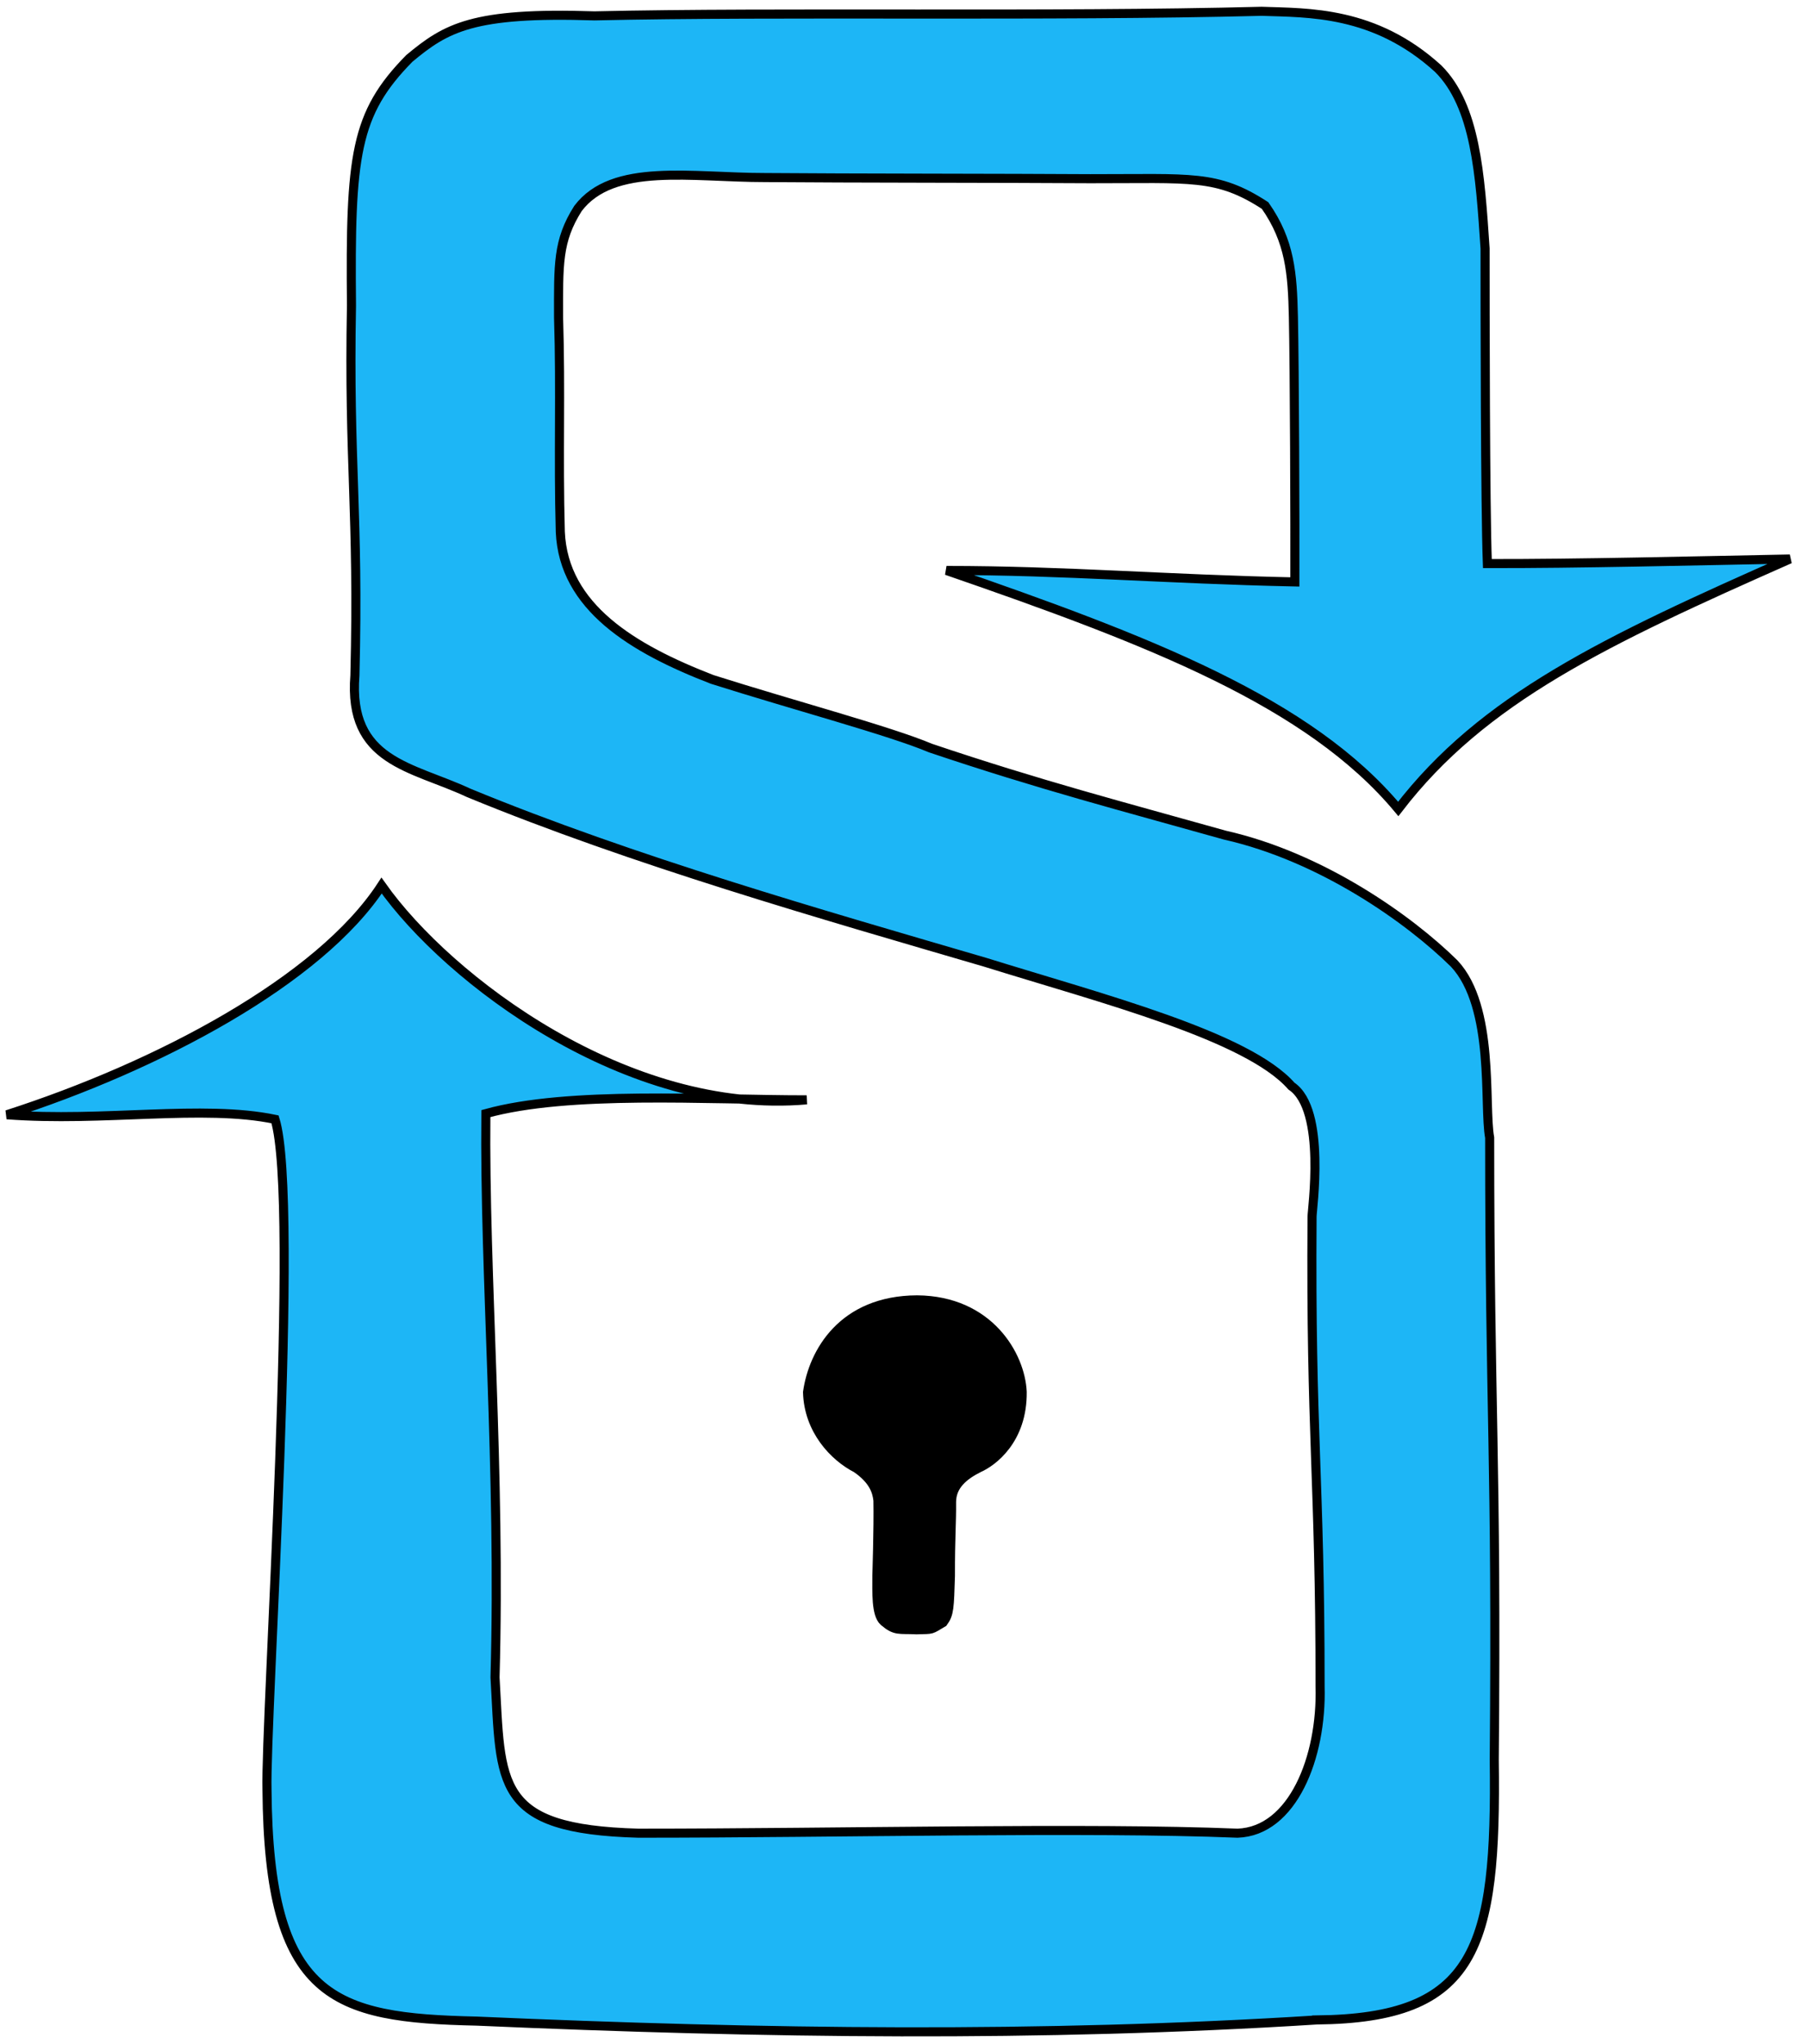 <?xml version="1.0" encoding="UTF-8" standalone="no"?>
<!-- Created with Inkscape (http://www.inkscape.org/) -->

<svg
   xmlns:dc="http://purl.org/dc/elements/1.1/"
   xmlns:cc="http://creativecommons.org/ns#"
   xmlns:rdf="http://www.w3.org/1999/02/22-rdf-syntax-ns#"
   xmlns:svg="http://www.w3.org/2000/svg"
   xmlns="http://www.w3.org/2000/svg"
   xmlns:sodipodi="http://sodipodi.sourceforge.net/DTD/sodipodi-0.dtd"
   xmlns:inkscape="http://www.inkscape.org/namespaces/inkscape"
   width="199.118"
   height="225.244"
   viewBox="0 0 199.118 225.244"
   id="svg2"
   version="1.1"
   inkscape:version="0.91 r13725"
   sodipodi:docname="switchpass-logo-blue.svg">
  <defs
     id="defs4" />
  <sodipodi:namedview
     id="base"
     pagecolor="#ffffff"
     bordercolor="#666666"
     borderopacity="1.0"
     inkscape:pageopacity="0.0"
     inkscape:pageshadow="2"
     inkscape:zoom="3.959798"
     inkscape:cx="106.75545"
     inkscape:cy="157.32455"
     inkscape:document-units="px"
     inkscape:current-layer="layer1"
     showgrid="false"
     inkscape:window-width="1436"
     inkscape:window-height="855"
     inkscape:window-x="5"
     inkscape:window-y="0"
     inkscape:window-maximized="0"
     units="px"
     borderlayer="true" />
  <g
     inkscape:label="Layer 1"
     inkscape:groupmode="layer"
     id="layer1"
     transform="translate(0,-827.118)">
    <path
       style="fill:#1db6f6;fill-opacity:1;fill-rule:evenodd;stroke:#000000;stroke-width:1px;stroke-linecap:butt;stroke-linejoin:miter;stroke-opacity:1"
       d="m 145.083,1049.711 c 17.588,-0.179 19.85,-7.825 19.572,-28.663 0.289,-33.326 -0.505,-38.055 -0.505,-68.564 -0.659,-3.579 0.592,-14.403 -3.914,-19.193 -4.928,-4.858 -14.556,-11.723 -25.254,-14.142 -11.452,-3.217 -20.292,-5.5 -32.451,-9.596 -4.448,-1.881 -15.092,-4.72 -24.049,-7.563 -8.754,-3.382 -16.377,-7.965 -16.741,-16.258 -0.233,-8.414 0.066,-15.515 -0.191,-23.612 -0.005,-5.824 -0.126,-8.46 2.138,-12.026 3.857,-5.098 12.49,-3.405 20.66,-3.409 8.828,0.076 27.245,0.068 35.786,0.126 11.159,0.014 13.946,-0.501 19.267,2.956 2.753,3.919 3.015,7.48 3.121,12.292 0.125,5.695 0.182,23.055 0.162,29.186 -14.192,-0.297 -25.393,-1.263 -38.386,-1.263 22.417,7.741 39.964,14.508 49.778,26.279 9.342,-12.175 22.767,-18.523 43.156,-27.542 -9.985,0.193 -23.645,0.529 -33.335,0.505 -0.24,-6.341 -0.253,-28.033 -0.253,-34.724 -0.548,-8.191 -1.035,-15.711 -5.177,-19.824 -7.006,-6.369 -14.303,-6.131 -19.445,-6.313 -23.383,0.604 -53.357,0.041 -73.516,0.505 -13.465,-0.445 -16.363,1.334 -20.402,4.69 -6.004,6.103 -6.534,10.675 -6.375,27.235 -0.326,17.412 0.826,22.742 0.379,40.763 -0.757,9.555 6.257,10 12.519,12.927 18.116,7.476 39.094,13.453 56.965,18.684 12.855,4.004 28.874,8.12 33.714,13.637 3.88,2.598 2.245,13.741 2.273,14.395 -0.171,24.223 0.884,28.578 0.884,51.77 0.221,7.794 -3.022,15.95 -9.091,16.162 -16.593,-0.673 -43.654,0 -66.039,0 -15.87,-0.441 -15.109,-5.336 -15.784,-17.173 0.639,-22.827 -1.193,-44.317 -1.01,-62.124 9.144,-2.532 24.196,-1.515 35.355,-1.515 -19.711,1.738 -39.483,-13.178 -46.846,-23.612 -6.85,10.499 -24.699,19.915 -41.29,25.254 10.569,0.814 21.608,-1.153 29.547,0.505 2.78,8.941 -1.093,66.285 -0.884,73.867 0.174,23.118 7.279,25.159 23.107,25.506 31.933,1.398 61.97,1.794 92.555,-0.126 z"
       id="path3339"
       inkscape:connector-curvature="0"
       sodipodi:nodetypes="cccccccccccccscccccccccccccccccccccccccccc" />
    <path
       style="fill:#000000;fill-opacity:1;fill-rule:evenodd;stroke:#000000;stroke-width:1.255px;stroke-linecap:butt;stroke-linejoin:miter;stroke-opacity:1"
       d="m 94.462,988.82 c -2.489,-1.262 -5.241,-4.195 -5.348,-8.28 0.609,-4.296 3.78,-10.021 11.941,-10.052 7.881,0.058 11.278,6.087 11.455,10.013 0.06,5.208 -3.219,7.614 -4.708,8.265 -1.741,0.872 -3.059,2.009 -3.076,3.861 0.024,2.254 -0.135,3.881 -0.125,8.158 -0.112,3.502 -0.113,4.143 -0.759,5.025 -1.437,0.834 -0.941,0.722 -2.845,0.779 -1.959,-0.095 -2.285,0.179 -3.517,-0.878 -0.831,-0.734 -0.727,-3.131 -0.727,-4.979 0,0 0.175,-5.174 0.118,-8.28 -0.116,-1.076 -0.541,-2.319 -2.409,-3.632 z"
       id="path3362"
       inkscape:connector-curvature="0"
       sodipodi:nodetypes="cccccccccccccc" />
  </g>
</svg>

